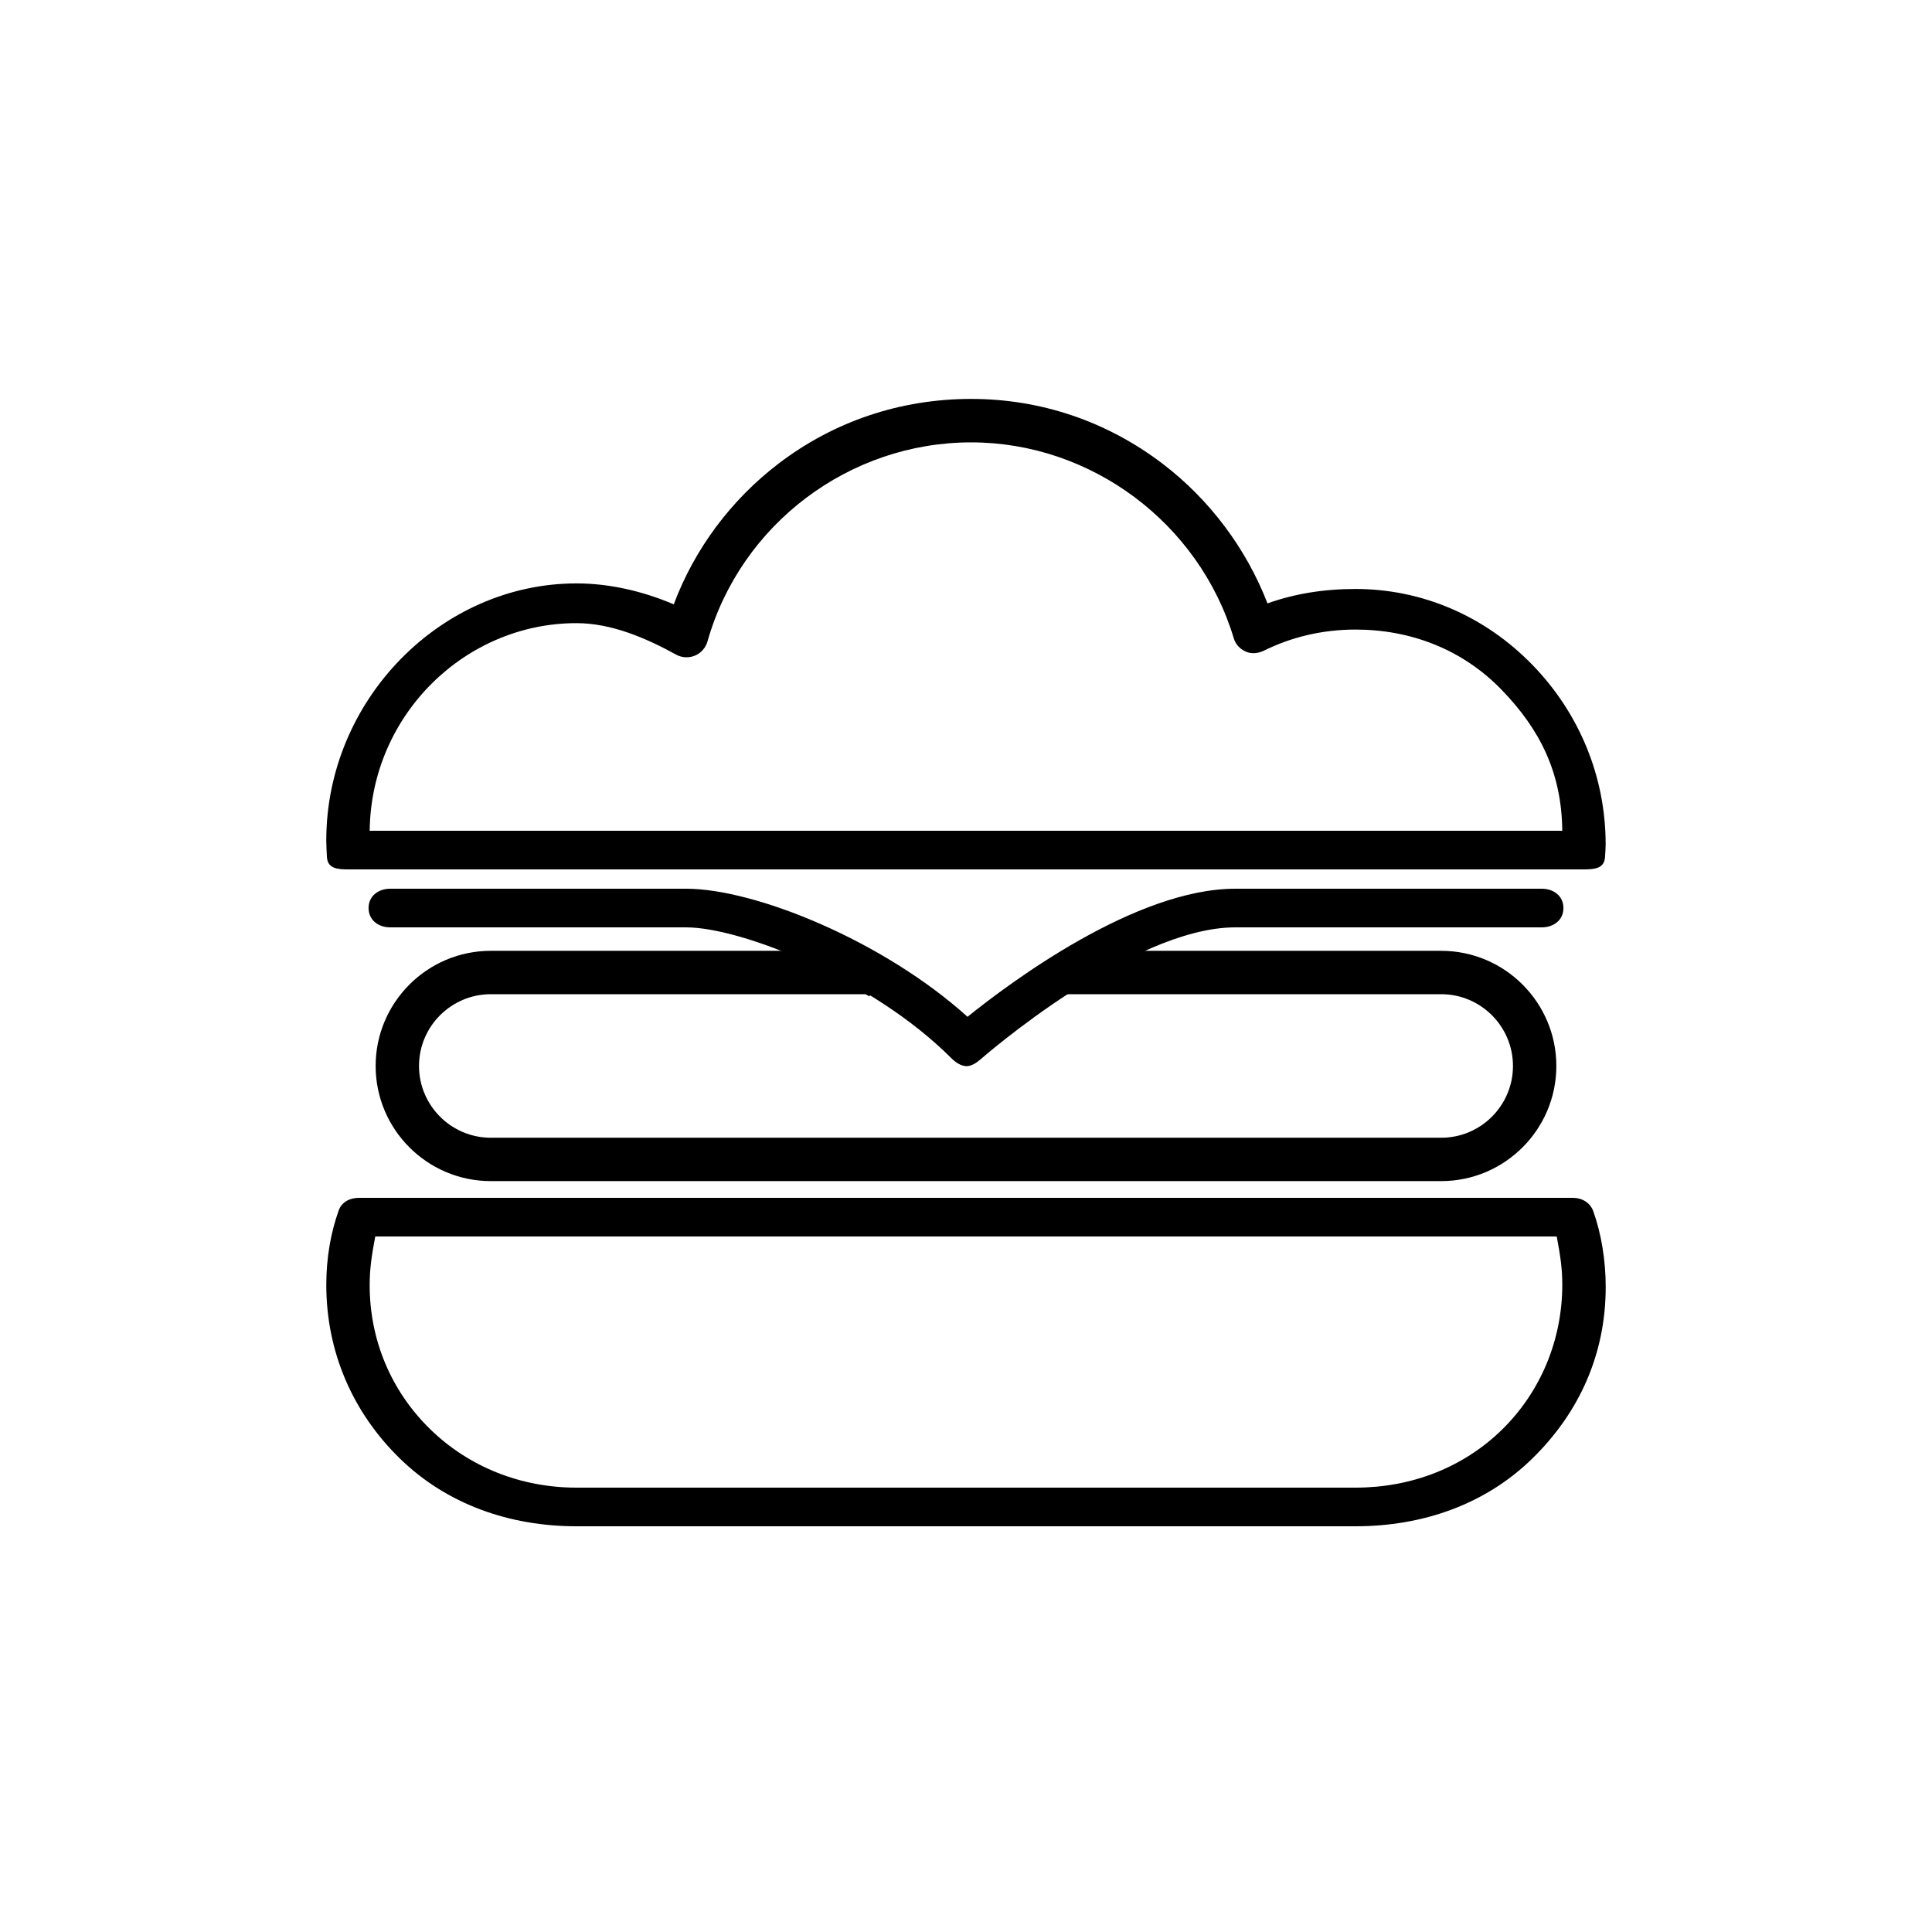 <svg xmlns="http://www.w3.org/2000/svg" xmlns:xlink="http://www.w3.org/1999/xlink" version="1.1" id="Calque_1" x="0px" y="0px" width="100px" height="100px" viewBox="0 0 100 100" enable-background="new 0 0 100 100" xml:space="preserve">
<g>
	<g>
		<path d="M70.16,79H29.839c-3.466,0-6.715-1.137-9.148-3.514c-2.452-2.396-3.802-5.531-3.802-8.983    c0-1.387,0.228-2.695,0.643-3.854C17.692,62.204,18.115,62,18.589,62H81.41c0.475,0,0.897,0.248,1.058,0.693    c0.414,1.16,0.643,2.535,0.643,3.922c0,3.452-1.351,6.487-3.803,8.883C76.875,77.876,73.627,79,70.16,79z M19.423,64    c-0.188,1-0.289,1.674-0.289,2.518c0,2.844,1.11,5.479,3.126,7.45C24.271,75.933,26.963,77,29.839,77H70.16    c2.876,0,5.567-1.031,7.578-2.996c2.016-1.971,3.126-4.669,3.126-7.511c0-0.846-0.101-1.493-0.288-2.493H19.423z"/>
	</g>
	<g>
		<path d="M81.956,45H18.042c-0.594,0-1.085-0.048-1.121-0.642c-0.011-0.186-0.033-0.62-0.033-0.856    c0-7.269,5.93-13.305,12.95-13.305c1.721,0,3.438,0.405,5.035,1.083c1.075-2.866,2.96-5.395,5.4-7.265    c2.885-2.211,6.341-3.367,9.994-3.367c3.603,0,7.025,1.161,9.899,3.347c2.438,1.854,4.339,4.394,5.439,7.237    c1.382-0.497,2.908-0.747,4.553-0.747c3.449,0,6.706,1.399,9.169,3.939c2.438,2.514,3.781,5.81,3.781,9.278    c0,0.221-0.021,0.458-0.033,0.656C83.042,44.951,82.551,45,81.956,45z M19.135,43h61.728c-0.03-3-1.146-5.24-3.146-7.303    c-2.036-2.1-4.72-3.111-7.557-3.111c-1.775,0-3.365,0.415-4.726,1.085c-0.297,0.146-0.642,0.192-0.944,0.06    c-0.304-0.132-0.533-0.372-0.628-0.688c-1.799-5.979-7.389-10.146-13.594-10.146c-6.318,0-11.931,4.24-13.649,10.305    c-0.093,0.329-0.332,0.6-0.648,0.732s-0.675,0.114-0.975-0.051c-1.588-0.876-3.371-1.629-5.157-1.629    C24.077,32.254,19.203,37,19.135,43z"/>
	</g>
	<g>
		<path d="M50.03,55.184c-0.288,0-0.576-0.199-0.794-0.418C45.159,50.689,38.386,48,35.514,48H20.2c-0.62,0-1.123-0.38-1.123-1    s0.503-1,1.123-1h15.314c3.562,0,10.197,2.688,14.565,6.629C52.311,50.832,58.787,46,63.939,46h15.861c0.621,0,1.123,0.38,1.123,1    s-0.502,1-1.123,1H63.939c-5.363,0-13.096,6.752-13.173,6.82C50.554,55.004,50.292,55.184,50.03,55.184z"/>
	</g>
	<path d="M74.596,49.214H58.134c-1.223,0.622-2.402,1.344-3.447,2.041c0.062,0.083,0.124,0.167,0.184,0.253   c0.024-0.016,0.048-0.032,0.072-0.048h19.653c2.049,0,3.715,1.666,3.715,3.714s-1.666,3.715-3.715,3.715H25.404   c-2.049,0-3.716-1.667-3.716-3.715s1.667-3.714,3.716-3.714h19.395c0.068,0.038,0.134,0.075,0.201,0.113   c0.011-0.021,0.021-0.043,0.033-0.064c0.059-0.123,0.12-0.244,0.186-0.364c0.01-0.02,0.021-0.039,0.03-0.059   c-1.163-0.723-2.37-1.352-3.542-1.872H25.404c-3.287,0-5.961,2.674-5.961,5.96s2.674,5.96,5.961,5.96h49.191   c3.287,0,5.961-2.674,5.961-5.96S77.883,49.214,74.596,49.214z"/>
</g>
</svg>
